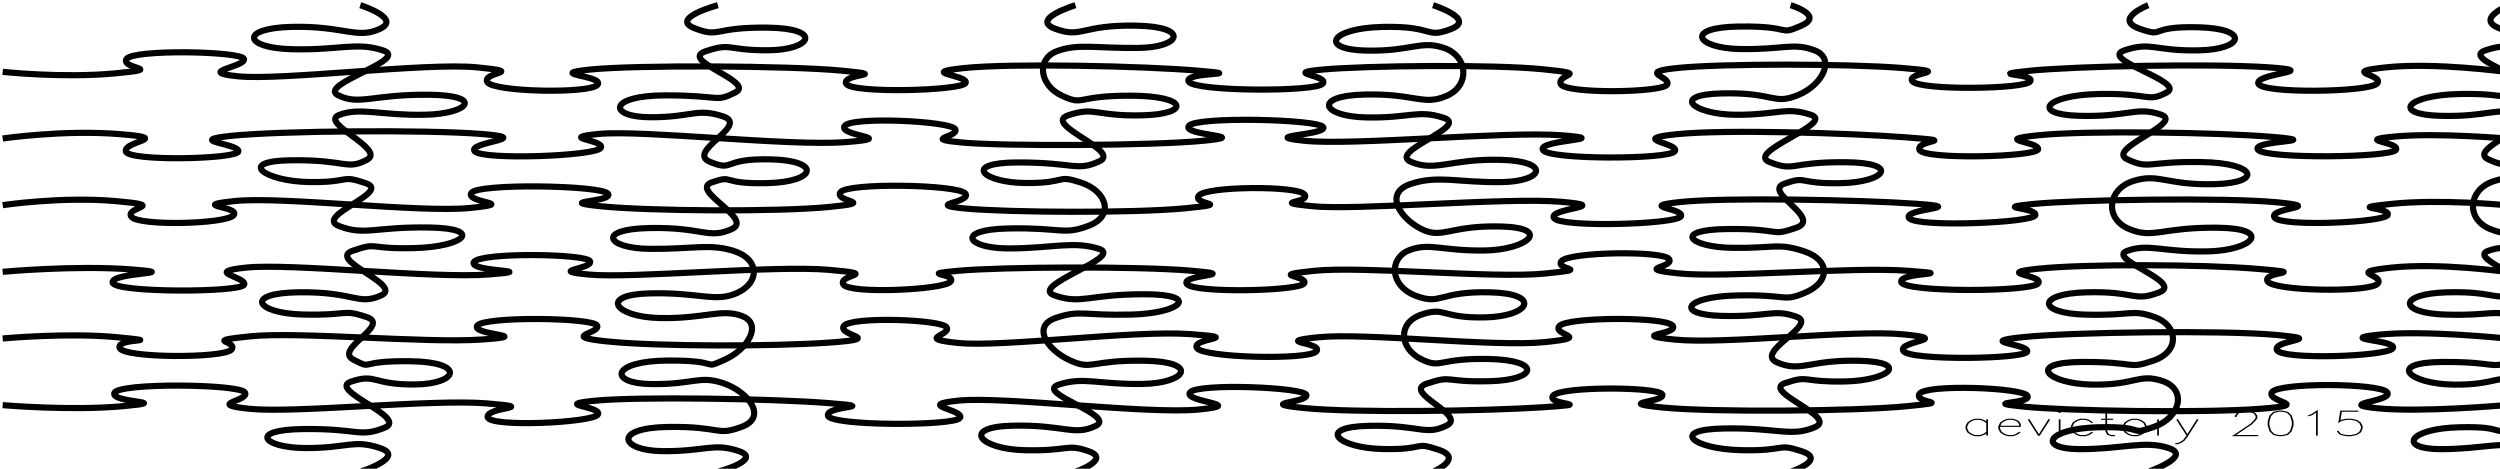 <?xml version="1.0" encoding="UTF-8" standalone="no"?>
<!-- Created with Inkscape (http://www.inkscape.org/) -->

<svg
   xmlns:dc="http://purl.org/dc/elements/1.1/"
   xmlns:cc="http://creativecommons.org/ns#"
   xmlns:rdf="http://www.w3.org/1999/02/22-rdf-syntax-ns#"
   xmlns:svg="http://www.w3.org/2000/svg"
   xmlns="http://www.w3.org/2000/svg"
   xmlns:sodipodi="http://sodipodi.sourceforge.net/DTD/sodipodi-0.dtd"
   xmlns:inkscape="http://www.inkscape.org/namespaces/inkscape"
   sodipodi:docname="EggPuzzle.svg"
   inkscape:version="0.48.4 r9939"
   version="1.1"
   id="svg2"
   height="600"
   width="3200">
  <sodipodi:namedview
     id="base"
     pagecolor="#ffffff"
     bordercolor="#666666"
     borderopacity="1.0"
     inkscape:pageopacity="0.0"
     inkscape:pageshadow="2"
     inkscape:zoom="0.273125"
     inkscape:cx="1788.2662"
     inkscape:cy="38.132852"
     inkscape:document-units="px"
     inkscape:current-layer="layer1"
     showgrid="false"
     inkscape:window-width="1366"
     inkscape:window-height="706"
     inkscape:window-x="-8"
     inkscape:window-y="-8"
     inkscape:window-maximized="1" />
  <defs
     id="defs4" />
  <g
     style="display:inline"
     inkscape:label="Layer 1"
     inkscape:groupmode="layer"
     id="layer1"
     transform="translate(0,-452.362)">
    <g
       id="g3642"
       transform="matrix(2.21,0,0,1.488,2510.347,996.526)"
       inkscape:label="Hershey Text">
      <path
         id="path3644"
         transform="translate(9,0)"
         d="M 6,-5 6,9 M 6,-2 4,-4 2,-5 l -3,0 -2,1 -2,2 -1,3 0,2 1,3 2,2 2,1 3,0 2,-1 2,-2"
         style="fill:none;stroke:#000000"
         inkscape:connector-curvature="0" />
      <path
         id="path3646"
         transform="translate(28,0)"
         d="M -6,1 6,1 6,-1 5,-3 4,-4 2,-5 l -3,0 -2,1 -2,2 -1,3 0,2 1,3 2,2 2,1 3,0 2,-1 2,-2"
         style="fill:none;stroke:#000000"
         inkscape:connector-curvature="0" />
      <path
         id="path3648"
         transform="translate(45,0)"
         d="M -6,-5 0,9 M 6,-5 0,9"
         style="fill:none;stroke:#000000"
         inkscape:connector-curvature="0" />
      <path
         id="path3650"
         transform="translate(57,0)"
         d="m -1,-12 1,1 1,-1 -1,-1 -1,1 m 1,7 0,14"
         style="fill:none;stroke:#000000"
         inkscape:connector-curvature="0" />
      <path
         id="path3652"
         transform="translate(70,0)"
         d="m 6,-2 -2,-2 -2,-1 -3,0 -2,1 -2,2 -1,3 0,2 1,3 2,2 2,1 3,0 2,-1 2,-2"
         style="fill:none;stroke:#000000"
         inkscape:connector-curvature="0" />
      <path
         id="path3654"
         transform="translate(84,0)"
         d="M 0,-12 0,5 1,8 3,9 5,9 m -8,-14 7,0"
         style="fill:none;stroke:#000000"
         inkscape:connector-curvature="0" />
      <path
         id="path3656"
         transform="translate(100,0)"
         d="m -1,-5 -2,1 -2,2 -1,3 0,2 1,3 2,2 2,1 L 2,9 4,8 6,6 7,3 7,1 6,-2 4,-4 2,-5 -1,-5"
         style="fill:none;stroke:#000000"
         inkscape:connector-curvature="0" />
      <path
         id="path3658"
         transform="translate(117,0)"
         d="m -3,-5 0,14 m 0,-8 1,-3 2,-2 2,-1 3,0"
         style="fill:none;stroke:#000000"
         inkscape:connector-curvature="0" />
      <path
         id="path3660"
         transform="translate(131,0)"
         d="M -6,-5 0,9 M 6,-5 0,9 l -2,4 -2,2 -2,1 -1,0"
         style="fill:none;stroke:#000000"
         inkscape:connector-curvature="0" />
      <path
         id="path3662"
         transform="translate(147,0)"
         d=""
         style="fill:none;stroke:#000000"
         inkscape:connector-curvature="0" />
      <path
         id="path3664"
         transform="translate(165,0)"
         d="m -6,-7 0,-1 1,-2 1,-1 2,-1 4,0 2,1 1,1 1,2 0,2 L 5,-4 3,-1 -7,9 7,9"
         style="fill:none;stroke:#000000"
         inkscape:connector-curvature="0" />
      <path
         id="path3666"
         transform="translate(185,0)"
         d="m -1,-12 -3,1 -2,3 -1,5 0,3 1,5 2,3 3,1 2,0 3,-1 2,-3 1,-5 0,-3 -1,-5 -2,-3 -3,-1 -2,0"
         style="fill:none;stroke:#000000"
         inkscape:connector-curvature="0" />
      <path
         id="path3668"
         transform="translate(205,0)"
         d="m -4,-8 2,-1 3,-3 0,21"
         style="fill:none;stroke:#000000"
         inkscape:connector-curvature="0" />
      <path
         id="path3670"
         transform="translate(225,0)"
         d="m 5,-12 -10,0 -1,9 1,-1 3,-1 3,0 3,1 2,2 L 7,1 7,3 6,6 4,8 1,9 -2,9 -5,8 -6,7 -7,5"
         style="fill:none;stroke:#000000"
         inkscape:connector-curvature="0" />
    </g>
  </g>
  <g
     style="display:inline"
     inkscape:label="1 Puzzle"
     id="layer2"
     inkscape:groupmode="layer">
    <path
       d="m 2749.718,6.643 c 0,0 -45.426,18.001 -10.978,30.143 34.448,12.142 8.712,-3.505 75.097,-1.881 66.382,1.624 58.285,28.301 1.01,29.539 -57.279,1.239 -60.931,-11.648 -95.429,-0.031 -34.498,11.618 79.519,40.328 54.01,53.884 -25.508,13.556 -19.922,0.544 -87.794,2.05 -67.872,1.506 -86.824,26.2 -23.985,27.9 62.84,1.701 72.36,-12.243 104.185,-1.614 31.826,10.629 -71.747,43.886 -42.829,57.313 28.918,13.428 24.583,2.332 94.926,3.481 70.343,1.149 79.253,26.594 17.013,28.283 -62.24,1.688 -72.044,-14.696 -104.986,-3.821 -32.94,10.875 -36.125,48.032 -4.787,61.185 31.338,13.153 40.912,-2.322 112.841,-1.625 71.925,0.697 46.362,28.957 -11.598,30.306 -57.961,1.348 -76.608,-10.744 -103.837,-0.567 -27.231,10.177 74.447,40.42 41.052,53.112 -33.394,12.691 -28.9,-1.852 -93.076,-0.149 -64.181,1.703 -62.95,26.887 -1.66,28.539 61.288,1.652 58.739,-7.311 88.833,3.071 30.095,10.382 33.47,43.825 -1.104,55.751 -34.574,11.924 -19.172,1.476 -91.74,1.794 -72.566,0.318 -44.169,27.856 12.473,28.971 56.642,1.115 59.865,-14.938 90.962,-4.428 31.095,10.51 23.2,46.582 -11.345,58.588 -34.545,12.005 -5.708,-1.199 -71.344,0.463 -65.636,1.663 -78.489,27.818 -24.029,27.987 54.464,0.169 84.05,-11.688 114.575,-1.256 30.53,10.426 -26.456,30.246 -26.456,30.246"
       inkscape:connector-curvature="0"
       style="fill:none;stroke:#000000;stroke-width:7.905"
       id="XDiv1" />
    <path
       d="m 2292.003,6.643 c 0,0 44.068,13.22 13.211,26.444 -30.857,13.224 -7.547,-0.032 -78.906,0.865 -71.362,0.897 -55.283,27.791 0.883,28.795 56.166,1.003 67.65,-8.58 95.237,1.612 27.587,10.191 10.898,44.377 -21.087,57.418 -31.986,13.04 -29.348,-3.784 -96.894,-2.246 -67.546,1.537 -36.852,27.139 17.654,27.375 54.505,0.236 63.394,-10.7 95.887,0.064 32.492,10.765 -85.689,47.68 -52.784,60.516 32.901,12.836 24.039,-0.297 96.45,0.148 72.411,0.445 51.177,25.711 -5.465,26.826 -56.638,1.115 -41.858,-9.895 -71.751,0.465 -29.894,10.36 49.264,44.595 14.723,56.611 -34.539,12.016 -16.34,0.814 -87.982,1.619 -71.642,0.805 -48.623,23.391 6.586,24.085 55.21,0.694 57.626,-6.763 91.648,4.497 34.019,11.261 32.677,39.068 2.302,52.354 -30.375,13.286 -21.294,2.507 -88.522,4.072 -67.228,1.564 -79.917,24.574 -19.423,26.181 60.492,1.607 65.81,-9.322 95.475,1.015 29.666,10.337 -55.278,45.346 -24.443,58.573 30.834,13.227 40.647,-3.808 105.682,-2.124 65.032,1.684 37.179,25.39 -19.279,26.463 -56.459,1.074 -44.211,-8.604 -76.1,2.038 -31.89,10.641 68.795,43.151 38.077,56.394 -30.717,13.243 -47.314,0.458 -116.864,1.75 -69.55,1.293 -39.792,26.098 20.964,27.721 60.757,1.624 45.696,-9.555 78.69,1.335 33.001,10.878 -13.96,26.364 -13.96,26.364"
       inkscape:connector-curvature="0"
       style="fill:none;stroke:#000000;stroke-width:7.905"
       id="XDiv2" />
    <path
       d="m 1834.287,6.643 c 0,0 56.084,17.898 22.752,30.609 -33.334,12.71 -19.572,-4.317 -87.305,-2.797 -67.733,1.52 -81.249,28.769 -22.126,30.26 59.123,1.491 70.36,-13.718 100.917,-3.282 30.553,10.436 33.745,47.949 3.293,61.226 -30.451,13.277 -39.562,-3.294 -105.577,-1.649 -66.012,1.645 -54.683,28.086 2.31,29.272 56.99,1.186 65.984,-10.464 99.585,0.617 33.602,11.081 -73.102,43.213 -41.837,56.377 31.266,13.165 50.481,-4.378 114.882,-2.679 64.401,1.699 55.342,27.845 0.203,28.51 -55.141,0.664 -81.377,-9.27 -115.921,2.424 -34.545,11.695 -13.368,44.13 13.915,57.651 27.282,13.521 35.338,-4.91 101.732,-3.287 66.396,1.623 34.183,30.036 -21.056,30.742 -55.237,0.707 -70.04,-10.505 -96.267,-0.355 -26.225,10.15 -25.17,45.607 8.282,58.279 33.452,12.672 28.752,-6.007 95.319,-4.395 66.57,1.612 51.113,30.836 -6.225,32.086 -57.338,1.25 -50.463,-14.116 -81.711,-3.583 -31.248,10.533 -27.825,43.299 -0.817,56.83 27.009,13.531 20.898,-1.546 87.84,0.041 66.943,1.587 61.75,26.758 0.92,28.387 -60.83,1.628 -46.714,-8.275 -80.677,2.956 -33.96,11.232 52.491,40.362 24.874,53.869 -27.618,13.507 -33.257,-1.247 -100.208,0.339 -66.95,1.586 -39.455,28.339 18.215,29.644 57.667,1.304 38.087,-10.182 71.578,0.861 33.459,11.023 -6.912,28.267 -6.912,28.267"
       inkscape:connector-curvature="0"
       style="fill:none;stroke:#000000;stroke-width:7.905"
       id="XDiv3" />
    <path
       d="m 1376.572,6.643 c 0,0 -59.53,18.039 -25.352,30.391 34.178,12.352 32.491,-5.414 102.597,-4.219 70.108,1.195 57.901,28.03 3.037,28.558 -54.866,0.528 -77.725,-5.92 -104.231,4.236 -26.508,10.156 -22.206,43.628 6.939,57.036 29.145,13.41 15.818,-0.421 88.431,-0.156 72.617,0.265 76.155,23.449 15.027,25.093 -61.128,1.645 -61.068,-11.669 -95.562,-0.056 -34.494,11.614 68.882,45.499 39.768,58.912 -29.114,13.412 -31.241,1.456 -103.966,1.49 -72.722,0.034 -45.541,25.871 9.217,26.331 54.757,0.461 38.34,-11.418 71.211,-0.561 32.873,10.857 43.37,42.297 10.309,55.089 -33.061,12.792 -35.033,2.185 -103.407,3.637 -68.374,1.453 -53.901,25.515 0.52,25.556 54.418,0.042 83.487,-10.08 115.871,0.661 32.384,10.741 -91.735,47.439 -57.214,59.482 34.525,12.043 42.474,-1.53 115.198,-1.479 72.722,0.052 46.856,24.303 -16.058,26.005 -62.913,1.702 -65.362,-6.45 -97.109,4.165 -31.745,10.615 -11.588,41.012 17.657,54.414 29.246,13.401 25.22,-0.643 95.603,0.498 70.383,1.14 54.084,28.669 -2.233,29.709 -56.313,1.04 -75.912,-9.703 -107.7,0.919 -31.787,10.622 75.235,39.272 47.387,52.768 -27.846,13.496 -40.542,-1.869 -106.739,-0.234 -66.195,1.635 -42.043,30.031 15.891,31.376 57.933,1.344 53.003,-8.856 82.032,1.425 29.019,10.281 -17.119,26.193 -17.119,26.193"
       inkscape:connector-curvature="0"
       style="fill:none;stroke:#000000;stroke-width:7.905"
       id="XDiv4" />
    <path
       d="m 918.857,6.643 c 0,0 -62.753,16.844 -29.57,29.601 33.184,12.757 22.563,-1.802 93.758,-0.857 71.198,0.944 55.329,28.576 0.693,28.948 -54.637,0.372 -46.238,-10.307 -80.782,1.386 -34.544,11.693 64.758,38.952 38.397,52.499 -26.359,13.548 -17.849,3.634 -90.499,3.855 -72.649,0.221 -73.051,27.832 -18.598,27.986 54.454,0.153 59.247,-12.385 93.543,-0.957 34.299,11.429 -48.779,45.071 -16.883,58.129 31.896,13.057 13.886,-4.945 78.343,-3.247 64.455,1.698 58.002,28.688 -4.278,30.377 -62.277,1.689 -42.048,-11.325 -71.742,-0.985 -29.694,10.34 55.059,46.577 25.228,59.924 -29.83,13.347 -36.466,-2.822 -105.242,-1.419 -68.777,1.404 -54.743,26.063 0.243,26.653 54.985,0.591 77.798,-7.376 109.11,3.167 31.312,10.543 32.118,39.269 3.988,52.75 -28.13,13.481 -48.248,-0.613 -113.339,1.07 -65.096,1.683 -44.316,30.295 12.96,31.534 57.277,1.239 79.491,-12.602 105.902,-2.449 26.411,10.153 7.258,42.722 -22.989,56.023 -30.247,13.301 0.052,0.427 -72.365,0.867 -72.415,0.44 -76.818,29.346 -21.471,30.096 55.352,0.75 61.37,-11.59 92.669,-1.049 31.298,10.54 57.301,43.173 23.599,55.752 -33.703,12.58 -24.496,-0.886 -95.035,0.22 -70.543,1.106 -60.991,30.527 -6.299,30.943 54.692,0.416 64.735,-10.923 97.045,-0.198 32.315,10.725 -26.364,26.62 -26.364,26.62"
       inkscape:connector-curvature="0"
       style="fill:none;stroke:#000000;stroke-width:7.905"
       id="XDiv5" />
    <path
       d="m 461.141,6.643 c 0,0 53.983,17.043 24.799,30.449 -29.183,13.406 -46.266,-4.303 -112.74,-2.685 -66.474,1.618 -61.599,26.918 -0.203,28.576 61.398,1.658 83.272,-9.843 117.711,1.702 34.434,11.544 -85.185,43.645 -58.029,57.171 27.156,13.526 43.913,-1.196 116.031,-0.584 72.118,0.612 51.443,24.556 -4.983,25.622 -56.423,1.066 -82.727,-9.953 -109.522,0.21 -26.795,10.162 61.338,43.992 35.256,57.543 -26.083,13.552 -24.785,-0.33 -96.395,0.488 -71.61,0.817 -33.551,26.953 22.278,27.864 55.828,0.91 38.362,-10.061 72.758,1.445 34.395,11.506 -67.129,42.087 -34.126,54.896 33.004,12.808 45.221,0.724 115.628,1.859 70.41,1.135 44.497,24.636 -18.509,26.339 -63.005,1.703 -44.876,-8.355 -79.427,3.35 -34.55,11.705 65.842,43.897 36.136,57.257 -29.706,13.359 -32.791,-4.78 -104.602,-4.036 -71.811,0.744 -56.12,26.873 4.236,28.47 60.359,1.598 49.653,-7.477 81.771,3.208 32.117,10.685 -43.336,41.277 -16.411,54.81 26.925,13.533 2.048,0.774 73.01,1.781 70.96,1.007 60.721,29.109 5.675,29.731 -55.045,0.621 -49.351,-14.519 -81.794,-3.765 -32.446,10.755 75.097,46.388 42.308,59.253 -32.788,12.865 -31.743,0.787 -103.439,1.573 -71.696,0.786 -51.868,24.138 2.604,24.323 54.473,0.186 60.894,-11.429 95.164,-0.021 34.283,11.39 -25.174,30.391 -25.174,30.391"
       inkscape:connector-curvature="0"
       style="fill:none;stroke:#000000;stroke-width:7.905"
       id="XDiv6" />
    <path
       d="m 3.426,91.963 c 0,0 76.704,8.272 143.86,1.961 67.156,-6.31 7.657,-5.194 14.439,-18.19 6.783,-12.997 148.556,-10.342 150.63,-0.154 2.073,10.188 -63.27,16.477 -7.525,22.108 55.745,5.625 240.9,-17.907 305.877,-11.481 64.973,6.426 6.455,5.617 12.971,18.666 6.516,13.049 132.083,15.388 141.233,3.575 9.152,-11.813 -68.428,-13.246 -10.283,-19.36 58.148,-6.115 256.389,-5.048 322.611,1.325 66.222,6.373 0.631,3.239 5.75,16.503 5.119,13.265 150.199,9.29 153.161,-0.945 2.962,-10.235 -63.101,-12.481 -2.124,-18.857 60.977,-6.376 230.345,-2.642 299.881,3.392 69.536,6.034 -19.451,0.965 -12.424,13.909 7.028,12.944 163.848,13.505 171.785,2.505 7.94,-11 -54.244,-12.956 0.277,-17.949 54.52,-4.993 217.25,-6.781 281.165,-0.336 63.915,6.445 18.566,5.276 22.891,18.63 4.325,13.354 130.82,11.458 136.408,0.96 5.589,-10.499 -40.937,-15.798 14.523,-21.329 55.461,-5.531 215.273,-5.587 286.287,0.146 71.014,5.733 3.972,4.914 13.069,16.955 9.097,12.04 145.741,10.395 151.023,-0.062 5.279,-10.456 -59.526,-7.227 -1.993,-13.249 57.535,-6.022 233.645,-9.575 306.234,-4.544 72.594,5.031 -15.424,7.195 -12.606,20.669 2.818,13.474 143.311,11.471 152.378,-0.143 9.067,-11.615 -50.037,-14.105 12.113,-20.531 62.066,-6.431 152.328,5.824 152.328,5.824"
       inkscape:connector-curvature="0"
       style="fill:none;stroke:#000000;stroke-width:7.905"
       id="YDiv1" />
    <path
       d="m 3.426,177.283 c 0,0 77.235,-11.342 148.597,-5.706 71.362,5.636 6.977,8.487 8.974,22.001 1.997,13.516 143.745,10.257 144.208,0.111 0.465,-10.145 -69.994,-13.451 -8.822,-19.838 61.174,-6.387 248.997,-8.032 320.158,-2.338 71.161,5.695 -18.236,10.048 -9.085,21.942 9.151,11.894 155.605,6.384 161.564,-4.171 5.962,-10.555 -57.741,-12.396 -2.528,-17.833 55.214,-5.436 243.926,16.023 315.604,10.491 71.678,-5.532 -7.989,-7.324 -1.281,-20.335 6.708,-13.011 136.674,-6.731 141.896,3.717 5.218,10.448 -44.875,12.336 9.561,17.186 54.436,4.85 243.353,4.051 308.491,-2.37 65.142,-6.421 -27.313,-6.206 -19.229,-18.857 8.085,-12.65 168.59,-8.681 172.353,1.613 3.763,10.295 -85.904,10.9 -23.918,17.321 61.988,6.421 257.177,-12.604 328.74,-7.033 71.564,5.571 -29.384,5.249 -24.027,18.483 5.356,13.234 162.695,12.594 169.13,1.958 6.436,-10.636 -61.16,-15.373 2.165,-21.818 63.325,-6.446 222.111,-1.429 293.99,4.027 71.88,5.456 13.477,2.243 16.809,15.683 3.332,13.44 152.053,9.492 152.085,-0.652 0.032,-10.144 -60.688,-11.346 0.094,-17.712 60.785,-6.365 232.291,-3.822 301.612,2.245 69.326,6.068 -29.38,3.963 -20.474,16.208 8.906,12.245 173.268,10.219 176.971,-0.07 3.701,-10.29 -55.736,-11.834 -1.224,-16.816 54.514,-4.983 141.617,2.56 141.617,2.56"
       inkscape:connector-curvature="0"
       style="fill:none;stroke:#000000;stroke-width:7.905"
       id="YDiv2" />
    <path
       d="m 3.426,262.603 c 0,0 74.923,-11.288 144.308,-5.23 69.385,6.058 11.98,7.273 20.287,19.84 8.307,12.567 122.141,9.66 131.09,-1.829 8.947,-11.489 -59.004,-11.697 1.311,-18.031 60.313,-6.335 236.941,15.294 301.085,8.851 64.144,-6.443 -4.87,-5.864 1.547,-18.932 6.417,-13.067 167.716,-10.194 175.209,0.677 7.496,10.871 -71.152,9.579 -10.095,15.96 61.055,6.381 228.02,7.454 292.956,1.027 64.936,-6.427 6.712,-5.94 14.483,-18.691 7.772,-12.752 150.872,-10.261 159.985,1.428 9.114,11.69 -54.743,14.045 -0.032,19.211 54.706,5.167 216.389,6.121 281.591,-0.298 65.202,-6.419 8.372,-3.91 17.28,-16.154 8.907,-12.243 126.425,-13.05 135.282,-1.629 8.861,11.421 -47.117,9.219 9.734,15.118 56.853,5.899 249.537,-11.685 318.922,-5.628 69.385,6.058 -17.205,8.051 -9.316,20.766 7.889,12.716 157.692,8.19 162.576,-2.217 4.886,-10.407 -58.084,-12.265 -0.33,-18.322 57.755,-6.058 228.514,-2.825 301.021,2.284 72.511,5.109 -17.392,5.87 -8.756,18.285 8.637,12.415 161.299,6.193 161.775,-3.953 0.478,-10.146 -57.878,-8.565 -2.457,-14.082 55.42,-5.517 245.377,-8.487 311.594,-2.113 66.213,6.374 -11.212,6.748 -3.166,19.412 8.046,12.664 144.894,6.36 145.251,-3.784 0.355,-10.145 -56.061,-7.261 5.282,-13.656 61.38,-6.399 145.599,1.689 145.599,1.689"
       inkscape:connector-curvature="0"
       style="fill:none;stroke:#000000;stroke-width:7.905"
       id="YDiv3" />
    <path
       d="m 3.426,347.923 c 0,0 92.829,-8.612 164.507,-3.08 71.678,5.533 -25.734,3.246 -23.799,16.765 1.934,13.518 165.263,12.935 168.471,2.682 3.211,-10.252 -53.887,-15.914 2.883,-21.796 56.77,-5.882 238.905,14.393 310.386,8.794 71.481,-5.6 -26.434,-2.812 -19.383,-15.75 7.051,-12.938 147.274,-10.954 148.973,-0.781 1.698,10.174 -56.102,11.529 -1.387,16.701 54.715,5.172 236.859,-12.162 306.317,-6.116 69.458,6.047 12.277,5.514 18.942,18.534 6.664,13.02 130.472,7.195 137.639,-3.594 7.17,-10.789 -44.52,-8.773 9.956,-13.706 54.477,-4.932 226.958,-6.083 297.057,-0.146 70.094,5.937 -13.566,4.641 -4.854,17.015 8.712,12.374 146.835,9.23 150.446,-1.053 3.612,-10.282 -48.573,-9.373 12.421,-15.75 60.991,-6.377 229.352,9.971 294.75,3.559 65.403,-6.412 12.752,-3.995 21.899,-15.914 9.147,-11.919 129.781,-13.777 137.69,-2.786 7.909,10.991 -47.529,12.136 11.85,18.392 59.379,6.257 221.978,-8.767 293.835,-3.301 71.857,5.465 -11.944,1.111 -8.374,14.533 3.57,13.422 167.052,12.726 175.218,1.647 8.168,-11.08 -59.137,-12.579 0.255,-18.836 59.389,-6.258 210.943,-5.706 280.996,0.239 70.053,5.945 6.052,2.588 12.261,15.692 6.209,13.103 131.996,14.864 141.132,3.117 9.138,-11.748 -42.877,-14.103 18.277,-20.489 61.105,-6.39 145.599,5.426 145.599,5.426"
       inkscape:connector-curvature="0"
       style="fill:none;stroke:#000000;stroke-width:7.905"
       id="YDiv4" />
    <path
       d="m 3.426,433.243 c 0,0 84.751,-7.865 148.378,-1.418 63.627,6.446 -2.927,0.064 1.286,13.429 4.213,13.365 134.358,13.575 143.288,2.103 8.927,-11.472 -39,-10.395 23.538,-16.829 62.538,-6.436 224.125,9.091 296.719,4.062 72.594,-5.029 -14.65,-5.517 -5.766,-17.778 8.884,-12.261 149.362,-10.362 153.499,-0.034 4.136,10.328 -49.525,13.923 13.982,20.369 63.508,6.446 212.137,6.491 284.488,1.269 72.351,-5.223 9.179,-8.325 17.154,-21.013 7.975,-12.688 126.453,-8.713 131.827,1.755 5.37,10.468 -40.982,14.177 14.952,19.857 55.933,5.681 224.432,-16.615 296.696,-11.34 72.264,5.275 1.42,4.622 8.421,17.572 7.001,12.95 144.139,15.97 153.165,4.406 9.025,-11.564 -58.368,-11.574 1.624,-17.885 59.993,-6.311 224.963,12.641 289.748,6.21 64.781,-6.431 10.264,-8.551 19.403,-20.498 9.139,-11.947 135.955,-12.388 145.059,-0.715 9.105,11.673 -59.677,11.472 2.899,17.909 62.579,6.436 227.191,-13.087 292.64,-6.677 65.449,6.41 -7.216,8.158 -0.258,21.117 6.959,12.959 158.731,10.732 158.758,0.588 0.028,-10.144 -67.609,-11.773 -5.196,-18.206 62.41,-6.433 254.998,-8.999 323.49,-2.82 68.497,6.179 -3.696,5.876 1.097,19.179 4.793,13.304 141.896,8.566 148.542,-2.11 6.644,-10.676 -76.123,-11.244 -18.022,-17.352 58.221,-6.117 162.718,4.846 162.718,4.846"
       inkscape:connector-curvature="0"
       style="fill:none;stroke:#000000;stroke-width:7.905"
       id="YDiv5" />
    <path
       d="m 3.426,518.563 c 0,0 87.039,7.592 154.525,1.309 67.486,-6.282 -16.707,-3.663 -11.582,-16.927 5.124,-13.264 159.587,-11.554 167.066,-0.688 7.479,10.866 -51.864,14.947 5.754,20.983 57.617,6.036 234.062,-12.778 304.294,-6.868 70.232,5.911 -1.62,4.074 0.723,17.573 2.343,13.5 135.328,7.101 141.141,-3.431 5.814,-10.532 -59.64,-12.067 -4.271,-17.564 55.369,-5.497 227.901,-2.69 299.172,2.972 71.275,5.662 -4.003,2.763 -0.484,16.189 3.518,13.425 162.86,13.356 169.053,2.763 6.192,-10.593 -58.867,-16.199 -2.087,-22.083 56.78,-5.884 242.012,17.801 307.525,11.394 65.513,-6.408 -19.816,-9.44 -11.118,-21.821 8.697,-12.382 148.771,-6.724 149.128,3.421 0.359,10.145 -65.902,10.076 -2.716,16.52 63.183,6.445 233.329,3.81 306.028,-1.056 72.699,-4.866 3.645,-2.175 12.193,-14.636 8.548,-12.461 137.012,-11.79 140.079,-1.548 3.068,10.243 -63.33,10.037 -0.235,16.481 63.096,6.444 248.031,4.833 313.146,-1.588 65.119,-6.422 8.836,-2.758 16.01,-15.668 7.174,-12.91 132.147,-8.29 138.308,2.298 6.162,10.588 -62.469,7.898 -5.711,13.778 56.757,5.88 230.551,8.359 302.573,2.963 72.022,-5.396 9.414,-7.957 15.926,-21.007 6.512,-13.049 138.514,-12.097 147.668,-0.249 9.154,11.848 -68.694,14.768 -12.672,20.473 56.024,5.699 164.549,-3.984 164.549,-3.984"
       inkscape:connector-curvature="0"
       style="fill:none;stroke:#000000;stroke-width:7.905"
       id="YDiv6" />
    <path
       id="path3635"
       style="fill:none;stroke:#000000;stroke-width:7.905"
       inkscape:connector-curvature="0"
       d="m 3211.718,6.643 c 0,0 -45.426,18.001 -10.978,30.143 34.448,12.142 8.712,-3.505 75.097,-1.881 66.382,1.624 58.285,28.301 1.01,29.539 -57.279,1.239 -60.931,-11.648 -95.429,-0.031 -34.498,11.618 79.519,40.328 54.01,53.884 -25.508,13.556 -19.922,0.544 -87.794,2.05 -67.872,1.506 -86.824,26.2 -23.985,27.9 62.84,1.701 72.36,-12.243 104.185,-1.614 31.826,10.629 -71.747,43.886 -42.829,57.313 28.918,13.428 24.583,2.332 94.926,3.481 70.343,1.149 79.253,26.594 17.013,28.283 -62.24,1.688 -72.044,-14.696 -104.986,-3.821 -32.94,10.875 -36.125,48.032 -4.787,61.185 31.338,13.153 40.912,-2.322 112.841,-1.625 71.925,0.697 46.362,28.957 -11.598,30.306 -57.961,1.348 -76.608,-10.744 -103.837,-0.567 -27.231,10.177 74.447,40.42 41.052,53.112 -33.394,12.691 -28.9,-1.852 -93.076,-0.149 -64.181,1.703 -62.95,26.887 -1.66,28.539 61.288,1.652 58.739,-7.311 88.833,3.071 30.095,10.382 33.47,43.825 -1.104,55.751 -34.574,11.924 -19.172,1.476 -91.74,1.794 -72.566,0.318 -44.169,27.856 12.473,28.971 56.642,1.115 59.865,-14.938 90.962,-4.428 31.095,10.51 23.2,46.582 -11.345,58.588 -34.545,12.005 -5.708,-1.199 -71.344,0.463 -65.636,1.663 -78.489,27.818 -24.029,27.987 54.464,0.169 84.05,-11.688 114.575,-1.256 30.53,10.426 -26.456,30.246 -26.456,30.246" />
  </g>
  <eggbot
     serialport="COM4"
     layer="0"
     node="0"
     lastpath="0"
     lastpathnc="0"
     totaldeltax="0"
     totaldeltay="0"
     id="eggbot5085" />
</svg>
